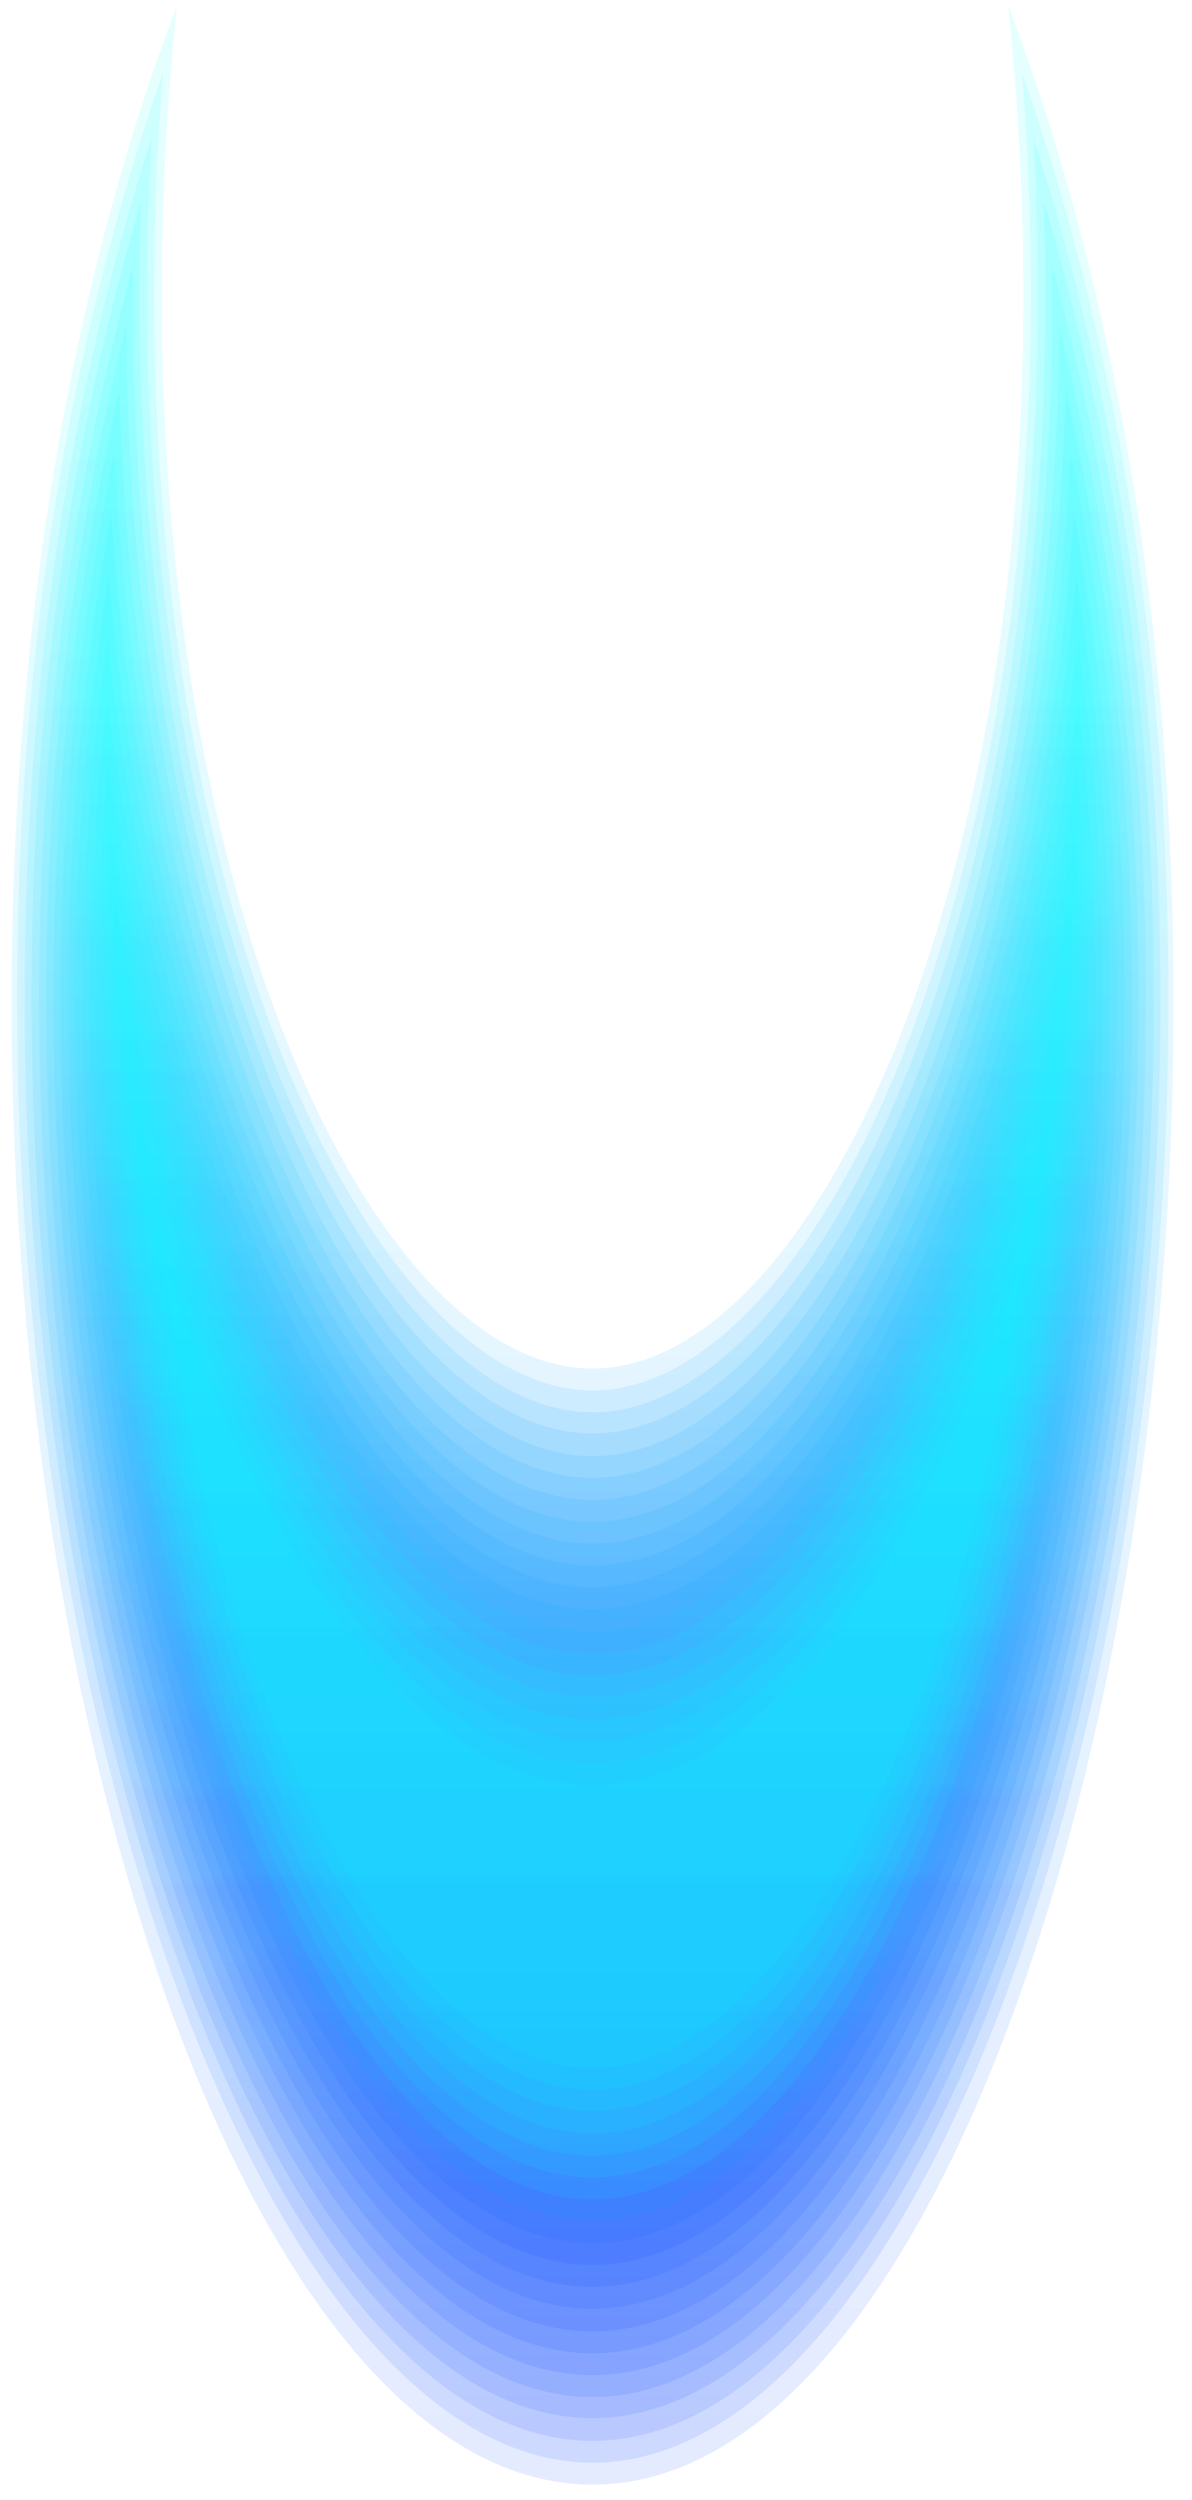 <svg width="31" height="65" viewBox="0 0 31 65" fill="none" xmlns="http://www.w3.org/2000/svg">
<g clip-path="url(#clip0)">
<path opacity="0.1" fill-rule="evenodd" clip-rule="evenodd" d="M15.411 64.601C27.824 64.601 35.937 25.614 26.222 0.157C28.308 20.409 21.691 35.583 15.411 35.583C9.11 35.583 2.514 20.409 4.6 0.157C-5.115 25.614 2.999 64.601 15.411 64.601Z" fill="url(#paint0_linear)"/>
<path opacity="0.1" fill-rule="evenodd" clip-rule="evenodd" d="M4.241 1.885C2.682 21.737 9.341 36.151 15.41 36.151C21.48 36.151 28.118 21.758 26.579 1.885C35.768 27.89 26.854 64.032 15.41 64.032C3.967 64.032 -4.926 27.89 4.241 1.885Z" fill="url(#paint1_linear)"/>
<path opacity="0.1" fill-rule="evenodd" clip-rule="evenodd" d="M3.946 3.571C2.892 22.854 9.404 36.72 15.41 36.72C21.416 36.72 27.928 22.854 26.874 3.571C35.199 29.113 26.474 63.463 15.41 63.463C4.346 63.463 -4.378 29.113 3.946 3.571Z" fill="url(#paint2_linear)"/>
<path opacity="0.1" fill-rule="evenodd" clip-rule="evenodd" d="M3.672 5.236C3.082 23.95 9.467 37.268 15.41 37.268C21.353 37.268 27.739 23.929 27.148 5.236C34.672 30.272 26.137 62.873 15.41 62.873C4.705 62.894 -3.851 30.272 3.672 5.236Z" fill="url(#paint3_linear)"/>
<path opacity="0.1" fill-rule="evenodd" clip-rule="evenodd" d="M3.461 6.901C3.272 25.046 9.531 37.858 15.41 37.858C21.29 37.858 27.549 25.046 27.359 6.901C34.124 31.389 25.758 62.325 15.41 62.325C5.042 62.325 -3.303 31.368 3.461 6.901Z" fill="url(#paint4_linear)"/>
<path opacity="0.1" fill-rule="evenodd" clip-rule="evenodd" d="M3.272 8.524C3.461 26.12 9.615 38.428 15.41 38.428C21.227 38.428 27.359 26.12 27.549 8.524C33.576 32.443 25.42 61.756 15.41 61.756C5.4 61.756 -2.777 32.421 3.272 8.524Z" fill="url(#paint5_linear)"/>
<path opacity="0.1" fill-rule="evenodd" clip-rule="evenodd" d="M3.103 10.146C3.63 27.174 9.657 38.996 15.41 38.996C21.142 38.996 27.17 27.174 27.718 10.146C33.07 33.454 25.083 61.187 15.41 61.187C5.737 61.187 -2.228 33.433 3.103 10.146Z" fill="url(#paint6_linear)"/>
<path opacity="0.1" fill-rule="evenodd" clip-rule="evenodd" d="M2.977 11.748C3.82 28.228 9.741 39.566 15.41 39.566C21.079 39.566 26.98 28.228 27.844 11.748C32.522 34.402 24.746 60.618 15.41 60.618C6.074 60.618 -1.702 34.402 2.977 11.748Z" fill="url(#paint7_linear)"/>
<path opacity="0.1" fill-rule="evenodd" clip-rule="evenodd" d="M2.892 13.35C4.03 29.281 9.826 40.134 15.41 40.134C20.995 40.134 26.79 29.281 27.928 13.35C31.974 35.33 24.409 60.028 15.41 60.028C6.412 60.049 -1.154 35.33 2.892 13.35Z" fill="url(#paint8_linear)"/>
<path opacity="0.1" fill-rule="evenodd" clip-rule="evenodd" d="M2.829 14.951C4.22 30.314 9.91 40.703 15.41 40.703C20.91 40.703 26.601 30.314 27.991 14.951C31.448 36.236 24.072 59.459 15.41 59.459C6.749 59.459 -0.627 36.236 2.829 14.951Z" fill="url(#paint9_linear)"/>
<path opacity="0.1" fill-rule="evenodd" clip-rule="evenodd" d="M2.787 16.574C4.41 31.368 9.994 41.273 15.41 41.273C20.826 41.273 26.39 31.368 28.033 16.574C30.899 37.121 23.734 58.89 15.41 58.89C7.086 58.89 -0.079 37.1 2.787 16.574Z" fill="url(#paint10_linear)"/>
<path opacity="0.1" fill-rule="evenodd" clip-rule="evenodd" d="M2.787 18.197C4.642 32.4 10.079 41.842 15.41 41.842C20.742 41.842 26.179 32.4 28.034 18.197C30.352 37.964 23.397 58.321 15.41 58.321C7.423 58.321 0.49 37.964 2.787 18.197Z" fill="url(#paint11_linear)"/>
<path opacity="0.1" fill-rule="evenodd" clip-rule="evenodd" d="M2.808 19.84C4.852 33.454 10.184 42.41 15.41 42.41C20.637 42.41 25.968 33.454 28.012 19.84C29.783 38.786 23.06 57.752 15.41 57.752C7.781 57.752 1.038 38.786 2.808 19.84Z" fill="url(#paint12_linear)"/>
<path opacity="0.1" fill-rule="evenodd" clip-rule="evenodd" d="M2.871 21.526C5.105 34.529 10.289 43.001 15.41 43.001C20.531 43.001 25.715 34.529 27.949 21.526C29.193 39.608 22.702 57.183 15.41 57.183C8.119 57.183 1.628 39.608 2.871 21.526Z" fill="url(#paint13_linear)"/>
<path opacity="0.1" fill-rule="evenodd" clip-rule="evenodd" d="M2.977 23.233C5.358 35.583 10.395 43.569 15.41 43.569C20.405 43.569 25.462 35.603 27.844 23.233C28.602 40.429 22.343 56.614 15.41 56.614C8.477 56.614 2.218 40.429 2.977 23.233Z" fill="url(#paint14_linear)"/>
<path opacity="0.1" fill-rule="evenodd" clip-rule="evenodd" d="M3.103 24.982C5.632 36.657 10.521 44.117 15.41 44.117C20.278 44.117 25.189 36.657 27.717 24.982C27.991 41.209 22.006 56.045 15.41 56.045C8.814 56.045 2.829 41.23 3.103 24.982Z" fill="url(#paint15_linear)"/>
<path opacity="0.1" fill-rule="evenodd" clip-rule="evenodd" d="M3.293 26.795C5.927 37.774 10.669 44.707 15.41 44.707C20.152 44.707 24.893 37.774 27.528 26.795C27.359 42.01 21.627 55.476 15.41 55.476C9.193 55.476 3.461 42.031 3.293 26.795Z" fill="url(#paint16_linear)"/>
<path opacity="0.1" fill-rule="evenodd" clip-rule="evenodd" d="M3.525 28.67C6.264 38.891 10.837 45.255 15.41 45.255C19.983 45.255 24.556 38.87 27.296 28.67C26.706 42.811 21.269 54.886 15.41 54.886C9.552 54.886 4.136 42.832 3.525 28.67Z" fill="url(#paint17_linear)"/>
<path opacity="0.1" fill-rule="evenodd" clip-rule="evenodd" d="M3.841 30.651C6.643 40.05 11.027 45.845 15.41 45.845C19.794 45.845 24.177 40.05 26.98 30.651C25.989 43.633 20.868 54.338 15.41 54.338C9.952 54.338 4.831 43.633 3.841 30.651Z" fill="url(#paint18_linear)"/>
<path opacity="0.1" fill-rule="evenodd" clip-rule="evenodd" d="M4.241 32.716C7.086 41.23 11.238 46.414 15.41 46.414C19.583 46.414 23.734 41.23 26.579 32.716C25.231 44.455 20.447 53.769 15.41 53.769C10.373 53.769 5.59 44.455 4.241 32.716Z" fill="url(#paint19_linear)"/>
</g>
<defs>
<linearGradient id="paint0_linear" x1="15.404" y1="63.875" x2="15.413" y2="10.551" gradientUnits="userSpaceOnUse">
<stop stop-color="#003DFF"/>
<stop offset="1" stop-color="#00FFFF"/>
</linearGradient>
<linearGradient id="paint1_linear" x1="15.404" y1="63.33" x2="15.412" y2="11.905" gradientUnits="userSpaceOnUse">
<stop stop-color="#003DFF"/>
<stop offset="1" stop-color="#00FFFF"/>
</linearGradient>
<linearGradient id="paint2_linear" x1="15.404" y1="62.785" x2="15.412" y2="13.235" gradientUnits="userSpaceOnUse">
<stop stop-color="#003DFF"/>
<stop offset="1" stop-color="#00FFFF"/>
</linearGradient>
<linearGradient id="paint3_linear" x1="15.404" y1="62.24" x2="15.412" y2="14.543" gradientUnits="userSpaceOnUse">
<stop stop-color="#003DFF"/>
<stop offset="1" stop-color="#00FFFF"/>
</linearGradient>
<linearGradient id="paint4_linear" x1="15.404" y1="61.695" x2="15.411" y2="15.832" gradientUnits="userSpaceOnUse">
<stop stop-color="#003DFF"/>
<stop offset="1" stop-color="#00FFFF"/>
</linearGradient>
<linearGradient id="paint5_linear" x1="15.404" y1="61.149" x2="15.411" y2="17.105" gradientUnits="userSpaceOnUse">
<stop stop-color="#003DFF"/>
<stop offset="1" stop-color="#00FFFF"/>
</linearGradient>
<linearGradient id="paint6_linear" x1="15.405" y1="60.603" x2="15.411" y2="18.37" gradientUnits="userSpaceOnUse">
<stop stop-color="#003DFF"/>
<stop offset="1" stop-color="#00FFFF"/>
</linearGradient>
<linearGradient id="paint7_linear" x1="15.405" y1="60.058" x2="15.411" y2="19.627" gradientUnits="userSpaceOnUse">
<stop stop-color="#003DFF"/>
<stop offset="1" stop-color="#00FFFF"/>
</linearGradient>
<linearGradient id="paint8_linear" x1="15.405" y1="59.512" x2="15.41" y2="20.881" gradientUnits="userSpaceOnUse">
<stop stop-color="#003DFF"/>
<stop offset="1" stop-color="#00FFFF"/>
</linearGradient>
<linearGradient id="paint9_linear" x1="15.405" y1="58.966" x2="15.41" y2="22.136" gradientUnits="userSpaceOnUse">
<stop stop-color="#003DFF"/>
<stop offset="1" stop-color="#00FFFF"/>
</linearGradient>
<linearGradient id="paint10_linear" x1="15.405" y1="58.42" x2="15.41" y2="23.398" gradientUnits="userSpaceOnUse">
<stop stop-color="#003DFF"/>
<stop offset="1" stop-color="#00FFFF"/>
</linearGradient>
<linearGradient id="paint11_linear" x1="15.406" y1="57.874" x2="15.41" y2="24.673" gradientUnits="userSpaceOnUse">
<stop stop-color="#0057FF"/>
<stop offset="1" stop-color="#00FFFF"/>
</linearGradient>
<linearGradient id="paint12_linear" x1="15.406" y1="57.329" x2="15.41" y2="25.963" gradientUnits="userSpaceOnUse">
<stop stop-color="#009FFF"/>
<stop offset="1" stop-color="#00FFFF"/>
</linearGradient>
<linearGradient id="paint13_linear" x1="15.406" y1="56.784" x2="15.409" y2="27.276" gradientUnits="userSpaceOnUse">
<stop stop-color="#00F7FF"/>
<stop offset="1" stop-color="#00FFFF"/>
</linearGradient>
<linearGradient id="paint14_linear" x1="15.406" y1="56.239" x2="15.409" y2="28.618" gradientUnits="userSpaceOnUse">
<stop stop-color="#00FFFF"/>
<stop offset="1" stop-color="#00FFFF"/>
</linearGradient>
<linearGradient id="paint15_linear" x1="15.407" y1="55.695" x2="15.409" y2="29.997" gradientUnits="userSpaceOnUse">
<stop stop-color="#00FFFF"/>
<stop offset="1" stop-color="#00FFFF"/>
</linearGradient>
<linearGradient id="paint16_linear" x1="15.407" y1="55.151" x2="15.409" y2="31.423" gradientUnits="userSpaceOnUse">
<stop stop-color="#00FFFF"/>
<stop offset="1" stop-color="#00FFFF"/>
</linearGradient>
<linearGradient id="paint17_linear" x1="15.407" y1="54.611" x2="15.409" y2="32.911" gradientUnits="userSpaceOnUse">
<stop stop-color="#00FFFF"/>
<stop offset="1" stop-color="#00FFFF"/>
</linearGradient>
<linearGradient id="paint18_linear" x1="15.408" y1="54.067" x2="15.409" y2="34.466" gradientUnits="userSpaceOnUse">
<stop stop-color="#00FFFF"/>
<stop offset="1" stop-color="#00FFFF"/>
</linearGradient>
<linearGradient id="paint19_linear" x1="15.408" y1="53.526" x2="15.409" y2="36.113" gradientUnits="userSpaceOnUse">
<stop stop-color="#00FFFF"/>
<stop offset="1" stop-color="#00FFFF"/>
</linearGradient>
<clipPath id="clip0">
<rect x="0.3" y="0.157" width="30.22" height="64.444" fill="white"/>
</clipPath>
</defs>
</svg>
